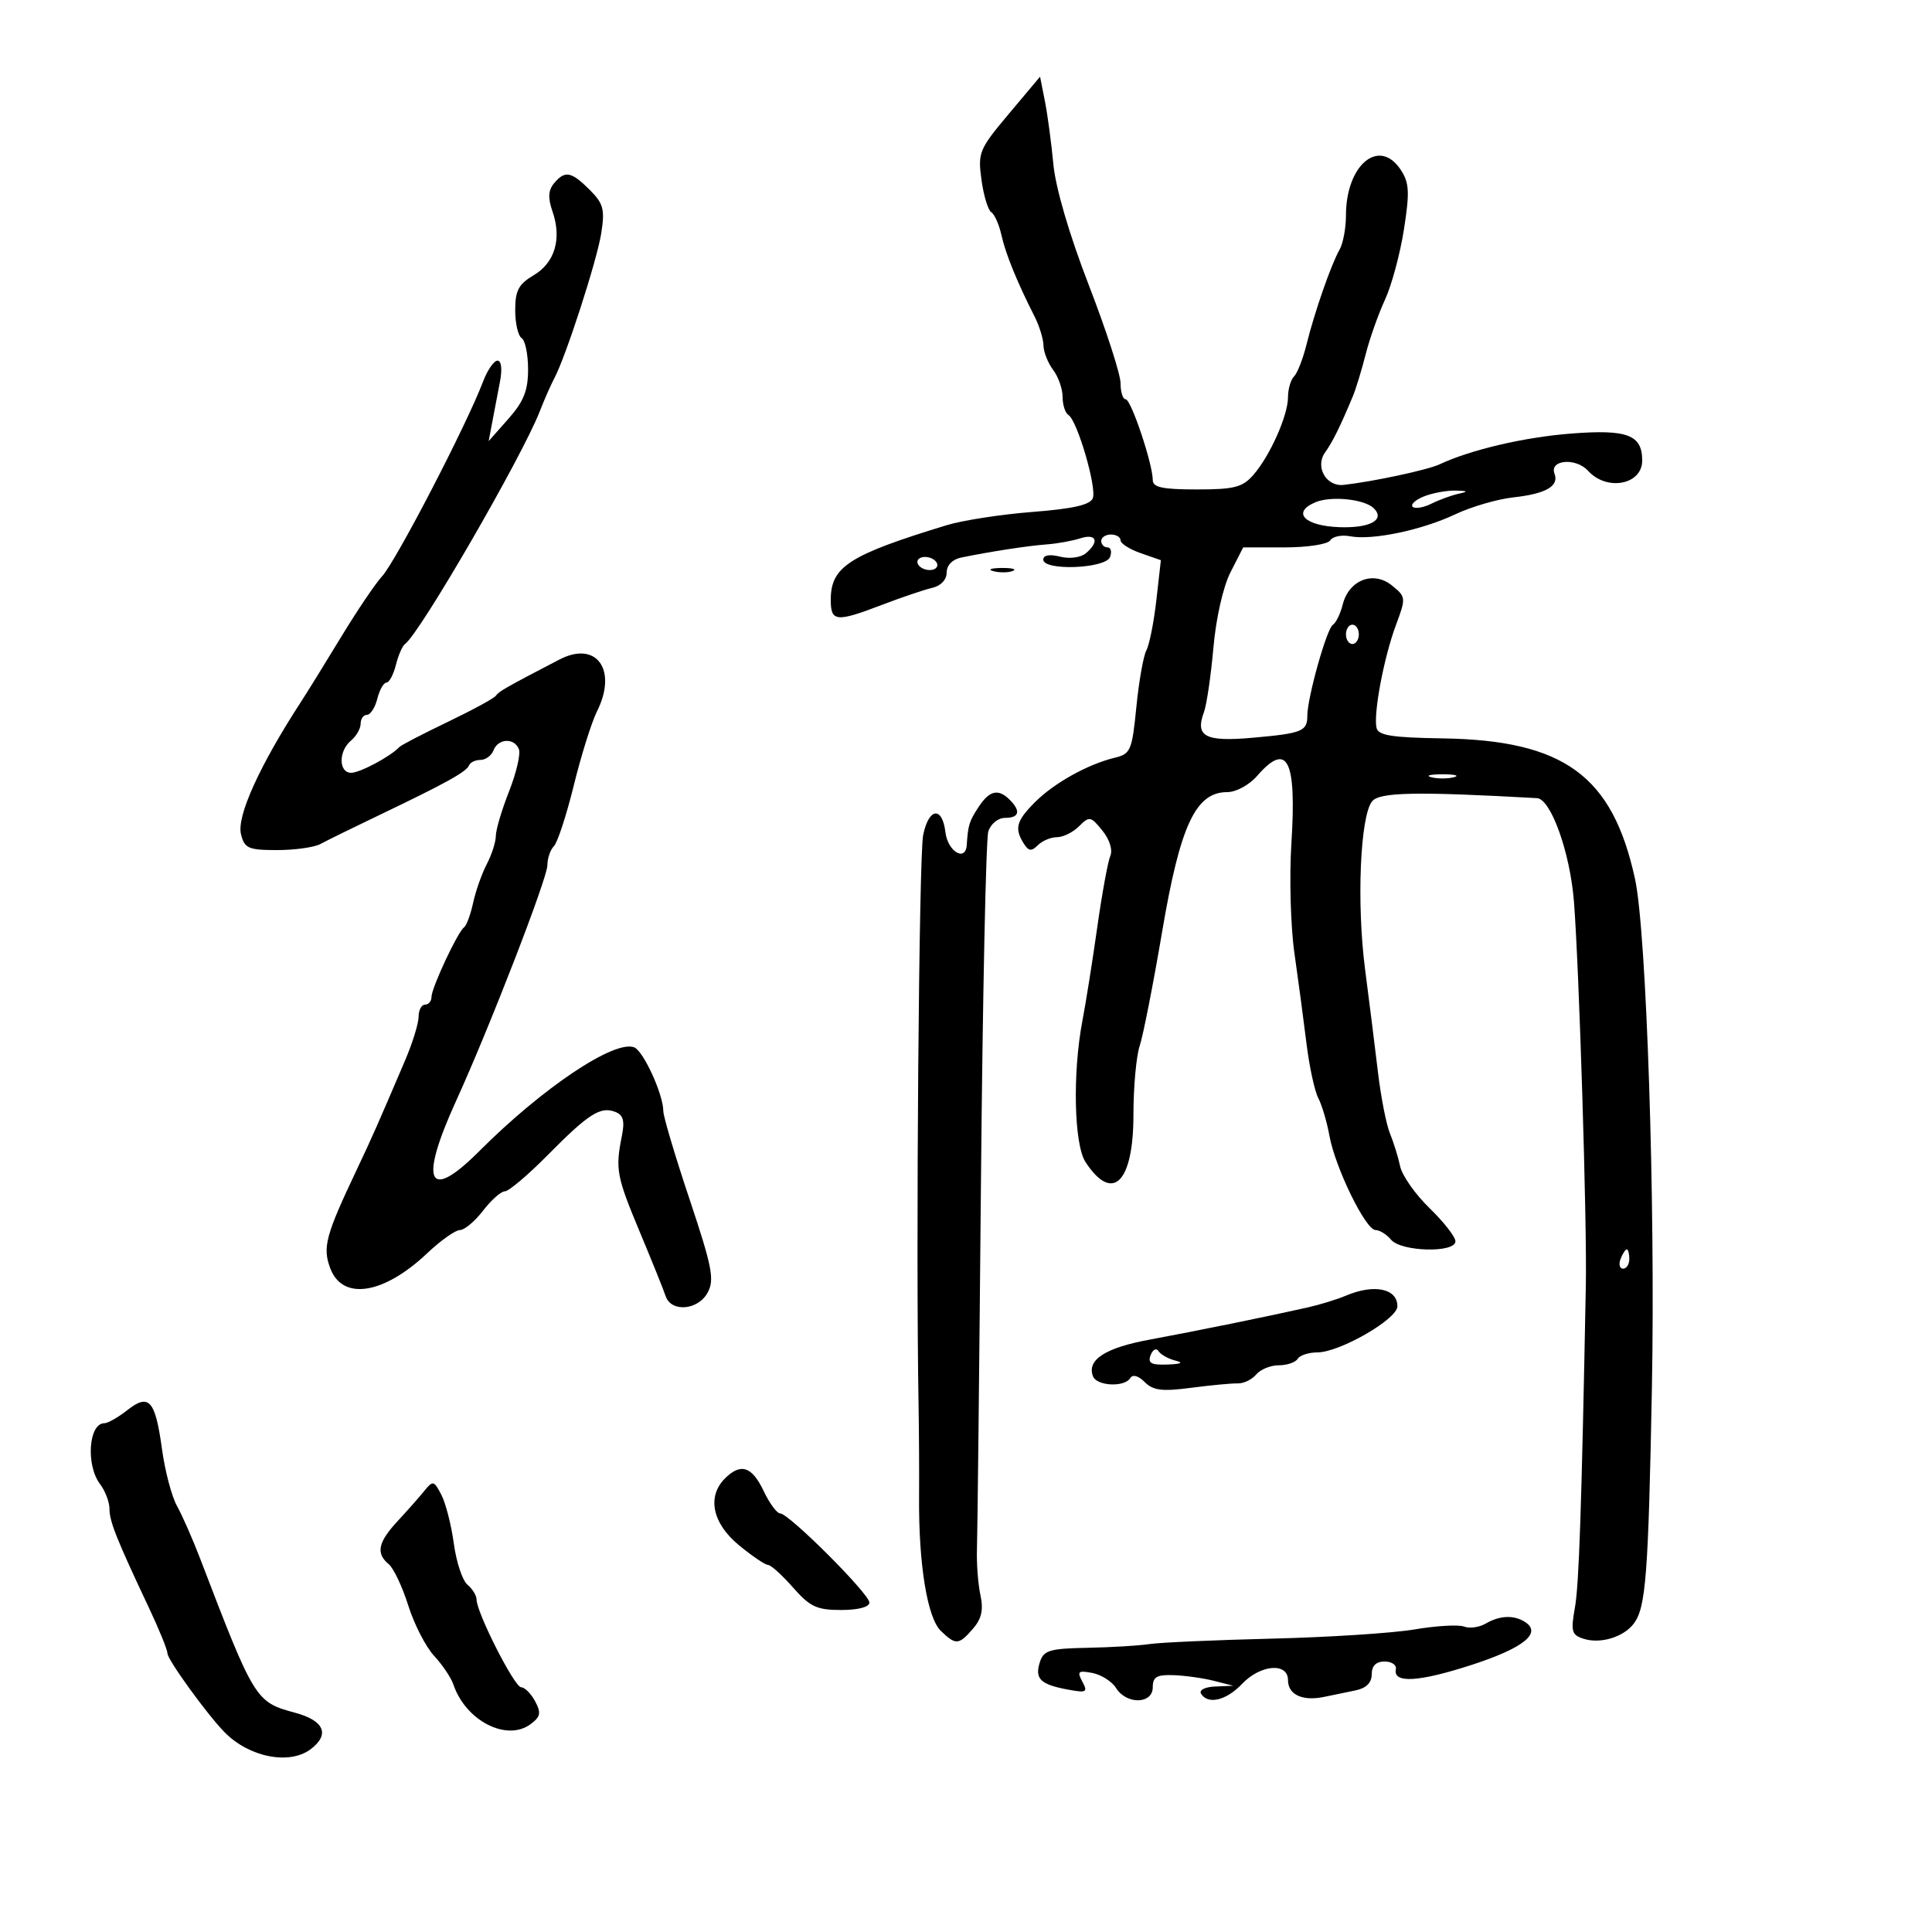 <svg xmlns="http://www.w3.org/2000/svg" width="300" height="300" viewBox="0 0 300 300" version="1.1">
	<path d="M 156.646 17.685 C 152.034 23.177, 151.822 23.687, 152.404 27.928 C 152.740 30.383, 153.426 32.645, 153.928 32.956 C 154.431 33.266, 155.140 34.866, 155.504 36.510 C 156.151 39.426, 157.927 43.789, 160.652 49.154 C 161.393 50.614, 162.014 52.639, 162.032 53.654 C 162.049 54.669, 162.724 56.374, 163.532 57.441 C 164.339 58.509, 165 60.395, 165 61.632 C 165 62.870, 165.408 64.134, 165.908 64.443 C 167.276 65.289, 170.327 75.705, 169.691 77.362 C 169.295 78.395, 166.613 79.005, 160.318 79.494 C 155.468 79.870, 149.475 80.797, 147 81.552 C 131.801 86.190, 129 87.995, 129 93.153 C 129 96.569, 129.837 96.647, 137.014 93.900 C 140.031 92.745, 143.512 91.568, 144.750 91.284 C 146.094 90.975, 147 90.016, 147 88.902 C 147 87.772, 147.886 86.856, 149.250 86.577 C 153.825 85.638, 159.585 84.752, 162.500 84.538 C 164.150 84.416, 166.512 83.990, 167.750 83.591 C 170.270 82.778, 170.759 84.125, 168.596 85.921 C 167.796 86.584, 166.074 86.806, 164.596 86.435 C 162.971 86.027, 162 86.198, 162 86.892 C 162 88.674, 171.668 88.308, 172.362 86.500 C 172.678 85.675, 172.501 85, 171.969 85 C 171.436 85, 171 84.550, 171 84 C 171 83.450, 171.675 83, 172.500 83 C 173.325 83, 174 83.406, 174 83.902 C 174 84.398, 175.408 85.295, 177.130 85.895 L 180.260 86.987 179.558 93.194 C 179.171 96.609, 178.475 100.113, 178.010 100.982 C 177.545 101.851, 176.844 105.816, 176.452 109.794 C 175.789 116.521, 175.555 117.071, 173.119 117.656 C 168.949 118.656, 163.701 121.572, 160.737 124.536 C 157.807 127.466, 157.486 128.639, 158.974 130.992 C 159.725 132.180, 160.170 132.230, 161.158 131.242 C 161.841 130.559, 163.178 130, 164.129 130 C 165.079 130, 166.622 129.235, 167.557 128.300 C 169.157 126.700, 169.370 126.739, 171.172 128.965 C 172.302 130.360, 172.808 131.980, 172.406 132.915 C 172.031 133.787, 171.119 138.775, 170.380 144 C 169.641 149.225, 168.605 155.750, 168.078 158.500 C 166.527 166.591, 166.771 177.721, 168.560 180.451 C 172.763 186.866, 176 183.658, 176 173.078 C 176 168.799, 176.437 163.994, 176.971 162.399 C 177.504 160.805, 179.079 152.793, 180.470 144.595 C 183.261 128.144, 185.664 123, 190.558 123 C 191.931 123, 193.972 121.898, 195.187 120.500 C 199.912 115.066, 201.353 117.900, 200.524 130.995 C 200.193 136.223, 200.406 143.875, 200.997 148 C 201.587 152.125, 202.428 158.425, 202.866 162 C 203.303 165.575, 204.128 169.400, 204.699 170.500 C 205.270 171.600, 206.051 174.239, 206.435 176.364 C 207.330 181.317, 212.061 191, 213.586 191 C 214.229 191, 215.315 191.675, 216 192.500 C 217.561 194.380, 226 194.591, 225.999 192.750 C 225.999 192.063, 224.191 189.746, 221.981 187.603 C 219.772 185.460, 217.716 182.535, 217.413 181.103 C 217.110 179.671, 216.398 177.375, 215.832 176 C 215.265 174.625, 214.427 170.350, 213.970 166.500 C 213.512 162.650, 212.611 155.450, 211.967 150.500 C 210.634 140.250, 211.209 126.659, 213.071 124.415 C 214.245 123, 219.963 122.893, 238.661 123.935 C 240.827 124.056, 243.808 132.399, 244.402 140 C 245.211 150.369, 246.435 189.776, 246.249 199.500 C 245.582 234.465, 245.189 246.054, 244.548 249.652 C 243.893 253.330, 244.048 253.881, 245.904 254.470 C 248.524 255.301, 252.114 254.212, 253.700 252.104 C 255.568 249.622, 255.956 244.562, 256.507 215.500 C 257.056 186.582, 255.667 144.692, 253.888 136.500 C 250.402 120.444, 242.886 114.950, 223.999 114.655 C 216.063 114.531, 213.997 114.198, 213.740 113 C 213.256 110.744, 214.895 102.072, 216.742 97.112 C 218.343 92.817, 218.330 92.685, 216.135 90.908 C 213.262 88.582, 209.454 90.057, 208.498 93.865 C 208.137 95.303, 207.447 96.724, 206.965 97.022 C 206.012 97.611, 203 108.344, 203 111.151 C 203 113.554, 202.191 113.878, 194.485 114.559 C 187.139 115.209, 185.547 114.369, 186.947 110.583 C 187.370 109.438, 188.030 104.946, 188.414 100.602 C 188.821 95.983, 189.926 91.105, 191.075 88.852 L 193.041 85 199.461 85 C 203.031 85, 206.182 84.514, 206.558 83.906 C 206.930 83.304, 208.318 83.019, 209.643 83.272 C 213.088 83.931, 220.759 82.326, 226 79.850 C 228.475 78.680, 232.525 77.502, 235 77.231 C 240.043 76.679, 242.122 75.483, 241.384 73.558 C 240.550 71.384, 244.713 71.025, 246.598 73.108 C 249.504 76.319, 255 75.277, 255 71.515 C 255 67.522, 252.714 66.648, 244.016 67.319 C 236.701 67.883, 228.379 69.829, 223.500 72.117 C 221.667 72.976, 213.128 74.801, 208.631 75.295 C 205.927 75.592, 204.161 72.487, 205.762 70.250 C 206.936 68.609, 208.110 66.233, 210.083 61.500 C 210.541 60.400, 211.429 57.490, 212.055 55.033 C 212.682 52.575, 214.035 48.750, 215.062 46.533 C 216.089 44.315, 217.412 39.410, 218.002 35.632 C 218.909 29.833, 218.833 28.394, 217.515 26.382 C 214.174 21.284, 209 25.577, 209 33.448 C 209 35.416, 208.553 37.809, 208.007 38.764 C 206.705 41.042, 204.116 48.474, 202.874 53.500 C 202.330 55.700, 201.461 57.927, 200.943 58.450 C 200.424 58.972, 200 60.420, 200 61.666 C 200 64.512, 197.203 70.791, 194.618 73.750 C 192.938 75.672, 191.655 76, 185.826 76 C 180.507 76, 179 75.677, 179 74.540 C 179 72.043, 175.632 62, 174.794 62 C 174.357 62, 174 60.880, 174 59.512 C 174 58.143, 171.779 51.281, 169.065 44.262 C 166.044 36.451, 163.911 29.172, 163.566 25.500 C 163.256 22.200, 162.665 17.791, 162.251 15.703 L 161.500 11.906 156.646 17.685 M 86.017 28.479 C 85.131 29.547, 85.067 30.752, 85.787 32.819 C 87.263 37.054, 86.169 40.787, 82.881 42.730 C 80.526 44.120, 80 45.112, 80 48.157 C 80 50.206, 80.450 52.160, 81 52.500 C 81.550 52.840, 82 55.021, 82 57.347 C 82 60.643, 81.325 62.339, 78.940 65.038 L 75.879 68.500 76.446 65.500 C 76.758 63.850, 77.294 61.038, 77.638 59.250 C 78.009 57.317, 77.852 56, 77.252 56 C 76.697 56, 75.688 57.462, 75.010 59.250 C 72.443 66.021, 61.471 87.168, 59.316 89.500 C 58.299 90.600, 55.450 94.822, 52.984 98.883 C 50.518 102.944, 47.734 107.444, 46.798 108.883 C 40.304 118.869, 36.724 126.762, 37.423 129.549 C 37.973 131.741, 38.566 132, 43.033 132 C 45.780 132, 48.809 131.573, 49.764 131.052 C 50.719 130.530, 54.875 128.488, 59 126.514 C 69.242 121.612, 72.441 119.838, 72.833 118.845 C 73.017 118.380, 73.818 118, 74.615 118 C 75.411 118, 76.322 117.325, 76.638 116.500 C 77.354 114.636, 79.885 114.536, 80.578 116.344 C 80.862 117.083, 80.173 120.024, 79.047 122.881 C 77.921 125.737, 76.997 128.845, 76.994 129.787 C 76.990 130.729, 76.358 132.707, 75.588 134.183 C 74.818 135.658, 73.865 138.358, 73.469 140.183 C 73.073 142.007, 72.437 143.725, 72.055 144 C 71.062 144.717, 67 153.406, 67 154.816 C 67 155.467, 66.550 156, 66 156 C 65.450 156, 65 156.843, 65 157.873 C 65 158.903, 64.063 161.940, 62.918 164.623 C 58.597 174.746, 57.763 176.630, 55.456 181.500 C 50.546 191.860, 50.054 193.683, 51.289 196.955 C 53.192 201.998, 59.563 201.005, 66.321 194.614 C 68.423 192.626, 70.718 191, 71.422 191 C 72.125 191, 73.735 189.650, 75 188 C 76.265 186.350, 77.794 184.994, 78.400 184.986 C 79.005 184.978, 81.975 182.468, 85 179.407 C 91.375 172.956, 93.227 171.766, 95.520 172.646 C 96.786 173.132, 97.036 174.030, 96.563 176.393 C 95.530 181.546, 95.739 182.668, 99.326 191.247 C 101.224 195.786, 103.038 200.287, 103.357 201.250 C 104.212 203.827, 108.412 203.466, 109.900 200.688 C 110.966 198.696, 110.574 196.691, 107.068 186.205 C 104.831 179.511, 103 173.361, 103 172.537 C 103 169.951, 99.906 163.178, 98.474 162.628 C 95.391 161.445, 84.222 168.931, 74.421 178.750 C 66.450 186.735, 65.024 183.660, 70.813 170.968 C 75.997 159.603, 85 136.364, 85 134.348 C 85 133.277, 85.456 131.944, 86.013 131.387 C 86.571 130.829, 87.961 126.577, 89.103 121.937 C 90.245 117.296, 91.859 112.144, 92.690 110.486 C 95.937 104.009, 92.626 99.417, 86.868 102.412 C 78.495 106.768, 77.471 107.351, 77 108.032 C 76.725 108.429, 73.350 110.265, 69.500 112.111 C 65.650 113.957, 62.275 115.710, 62 116.007 C 60.662 117.451, 55.896 120, 54.535 120 C 52.566 120, 52.543 116.625, 54.500 115 C 55.325 114.315, 56 113.135, 56 112.378 C 56 111.620, 56.441 111, 56.981 111 C 57.520 111, 58.244 109.875, 58.589 108.500 C 58.934 107.125, 59.569 106, 60 106 C 60.431 106, 61.093 104.767, 61.471 103.260 C 61.849 101.753, 62.485 100.291, 62.885 100.010 C 65.163 98.410, 81.020 71.030, 83.815 63.869 C 84.539 62.016, 85.546 59.727, 86.053 58.783 C 87.833 55.470, 92.696 40.457, 93.361 36.221 C 93.944 32.509, 93.705 31.615, 91.562 29.471 C 88.703 26.612, 87.713 26.435, 86.017 28.479 M 221.105 77.085 C 219.787 77.612, 219.001 78.334, 219.356 78.690 C 219.712 79.045, 221.015 78.834, 222.252 78.220 C 223.488 77.606, 225.400 76.907, 226.500 76.668 C 228.063 76.327, 227.954 76.221, 226 76.179 C 224.625 76.150, 222.422 76.558, 221.105 77.085 M 204.267 77.987 C 200.523 79.556, 202.546 81.667, 207.978 81.859 C 212.746 82.028, 215.126 80.726, 213.332 78.932 C 211.908 77.508, 206.704 76.966, 204.267 77.987 M 142.538 86.939 C 142.248 87.407, 142.669 88.043, 143.474 88.352 C 144.278 88.660, 145.173 88.529, 145.462 88.061 C 145.752 87.593, 145.331 86.957, 144.526 86.648 C 143.722 86.340, 142.827 86.471, 142.538 86.939 M 154.269 88.693 C 155.242 88.947, 156.592 88.930, 157.269 88.656 C 157.946 88.382, 157.150 88.175, 155.500 88.195 C 153.850 88.215, 153.296 88.439, 154.269 88.693 M 209 98.500 C 209 99.325, 209.450 100, 210 100 C 210.550 100, 211 99.325, 211 98.500 C 211 97.675, 210.550 97, 210 97 C 209.450 97, 209 97.675, 209 98.500 M 222.250 120.689 C 223.213 120.941, 224.787 120.941, 225.750 120.689 C 226.713 120.438, 225.925 120.232, 224 120.232 C 222.075 120.232, 221.287 120.438, 222.250 120.689 M 151.994 125.250 C 150.500 127.512, 150.327 128.060, 150.115 131.219 C 149.937 133.883, 147.164 132.226, 146.808 129.242 C 146.320 125.142, 144.207 125.413, 143.345 129.686 C 142.694 132.907, 142.204 193.716, 142.632 218 C 142.705 222.125, 142.742 228.650, 142.713 232.500 C 142.637 242.910, 143.993 251.227, 146.096 253.250 C 148.418 255.482, 148.875 255.450, 151.088 252.899 C 152.431 251.350, 152.732 249.972, 152.234 247.649 C 151.862 245.917, 151.623 242.700, 151.702 240.500 C 151.781 238.300, 152.059 212.813, 152.320 183.862 C 152.581 154.911, 153.096 130.273, 153.464 129.112 C 153.842 127.922, 154.979 127, 156.067 127 C 158.272 127, 158.547 125.947, 156.800 124.200 C 155.029 122.429, 153.661 122.728, 151.994 125.250 M 251.638 195.500 C 251.322 196.325, 251.499 197, 252.031 197 C 252.564 197, 253 196.325, 253 195.500 C 253 194.675, 252.823 194, 252.607 194 C 252.391 194, 251.955 194.675, 251.638 195.500 M 209 201.186 C 207.625 201.769, 204.925 202.600, 203 203.033 C 196.704 204.450, 185.638 206.702, 178.500 208.020 C 171.610 209.292, 168.738 211.153, 169.718 213.708 C 170.304 215.234, 174.607 215.445, 175.505 213.992 C 175.886 213.375, 176.757 213.614, 177.751 214.608 C 179.060 215.917, 180.451 216.090, 184.937 215.499 C 187.997 215.097, 191.257 214.789, 192.183 214.816 C 193.109 214.844, 194.402 214.221, 195.056 213.433 C 195.710 212.645, 197.288 212, 198.563 212 C 199.839 212, 201.160 211.550, 201.500 211 C 201.840 210.450, 203.216 210, 204.558 210 C 207.999 210, 216.968 204.845, 216.986 202.857 C 217.010 200.083, 213.390 199.326, 209 201.186 M 178.671 210.416 C 178.189 211.671, 178.731 211.976, 181.281 211.884 C 183.434 211.806, 183.838 211.603, 182.500 211.268 C 181.400 210.993, 180.225 210.333, 179.889 209.800 C 179.553 209.268, 179.005 209.545, 178.671 210.416 M 19.764 218.971 C 18.345 220.087, 16.741 221, 16.199 221 C 13.767 221, 13.308 227.501, 15.532 230.441 C 16.339 231.509, 17 233.241, 17 234.290 C 17 236.250, 18.095 238.997, 23.110 249.623 C 24.700 252.990, 26 256.188, 26 256.729 C 26 257.710, 32.130 266.179, 34.861 268.972 C 38.675 272.871, 44.957 274.108, 48.250 271.608 C 51.276 269.311, 50.347 267.171, 45.791 265.944 C 39.682 264.299, 39.496 263.997, 31.071 242 C 29.912 238.975, 28.297 235.305, 27.481 233.844 C 26.665 232.383, 25.620 228.427, 25.159 225.054 C 24.113 217.403, 23.145 216.312, 19.764 218.971 M 112.571 229.571 C 109.752 232.391, 110.615 236.537, 114.728 239.927 C 116.778 241.617, 118.817 243, 119.258 243 C 119.700 243, 121.444 244.575, 123.134 246.500 C 125.771 249.503, 126.831 250, 130.604 250 C 133.261 250, 135 249.543, 135 248.845 C 135 247.495, 122.494 235, 121.143 235 C 120.640 235, 119.480 233.425, 118.567 231.500 C 116.760 227.691, 115.013 227.130, 112.571 229.571 M 65.906 231.486 C 65.133 232.441, 63.263 234.557, 61.750 236.188 C 58.689 239.489, 58.335 241.203, 60.367 242.890 C 61.119 243.513, 62.481 246.399, 63.394 249.301 C 64.306 252.203, 66.111 255.718, 67.403 257.112 C 68.696 258.506, 70.046 260.513, 70.405 261.573 C 72.307 267.199, 78.677 270.476, 82.377 267.733 C 83.938 266.575, 84.058 265.978, 83.091 264.171 C 82.452 262.977, 81.476 262, 80.922 262 C 79.891 262, 74.002 250.406, 74.001 248.372 C 74 247.752, 73.364 246.717, 72.587 246.072 C 71.810 245.427, 70.858 242.560, 70.472 239.700 C 70.085 236.840, 69.217 233.431, 68.541 232.125 C 67.393 229.905, 67.221 229.863, 65.906 231.486 M 230.689 252.114 C 229.693 252.693, 228.182 252.900, 227.331 252.573 C 226.479 252.247, 223.019 252.447, 219.641 253.018 C 216.264 253.590, 206.300 254.233, 197.500 254.447 C 188.700 254.661, 180.150 255.040, 178.500 255.289 C 176.850 255.538, 172.493 255.800, 168.817 255.871 C 162.966 255.984, 162.052 256.261, 161.468 258.101 C 160.650 260.677, 161.542 261.557, 165.774 262.348 C 168.720 262.898, 168.950 262.776, 168.068 261.127 C 167.215 259.534, 167.418 259.357, 169.617 259.778 C 171.008 260.043, 172.671 261.102, 173.314 262.131 C 174.929 264.717, 179 264.624, 179 262 C 179 260.386, 179.627 260.023, 182.250 260.118 C 184.037 260.183, 186.850 260.580, 188.500 261 L 191.500 261.763 188.691 261.882 C 187.096 261.949, 186.149 262.432, 186.500 263 C 187.572 264.735, 190.414 264.056, 192.855 261.483 C 195.720 258.463, 200 258.109, 200 260.893 C 200 263.144, 202.236 264.188, 205.579 263.499 C 206.911 263.225, 209.125 262.766, 210.500 262.481 C 212.151 262.138, 213 261.289, 213 259.981 C 213 258.667, 213.673 258, 215 258 C 216.100 258, 216.888 258.536, 216.750 259.191 C 216.279 261.433, 220.287 261.200, 228.572 258.506 C 236.612 255.890, 239.486 253.560, 236.784 251.845 C 235.053 250.747, 232.875 250.843, 230.689 252.114" stroke="none" fill="black" fill-rule="evenodd"/>
</svg>